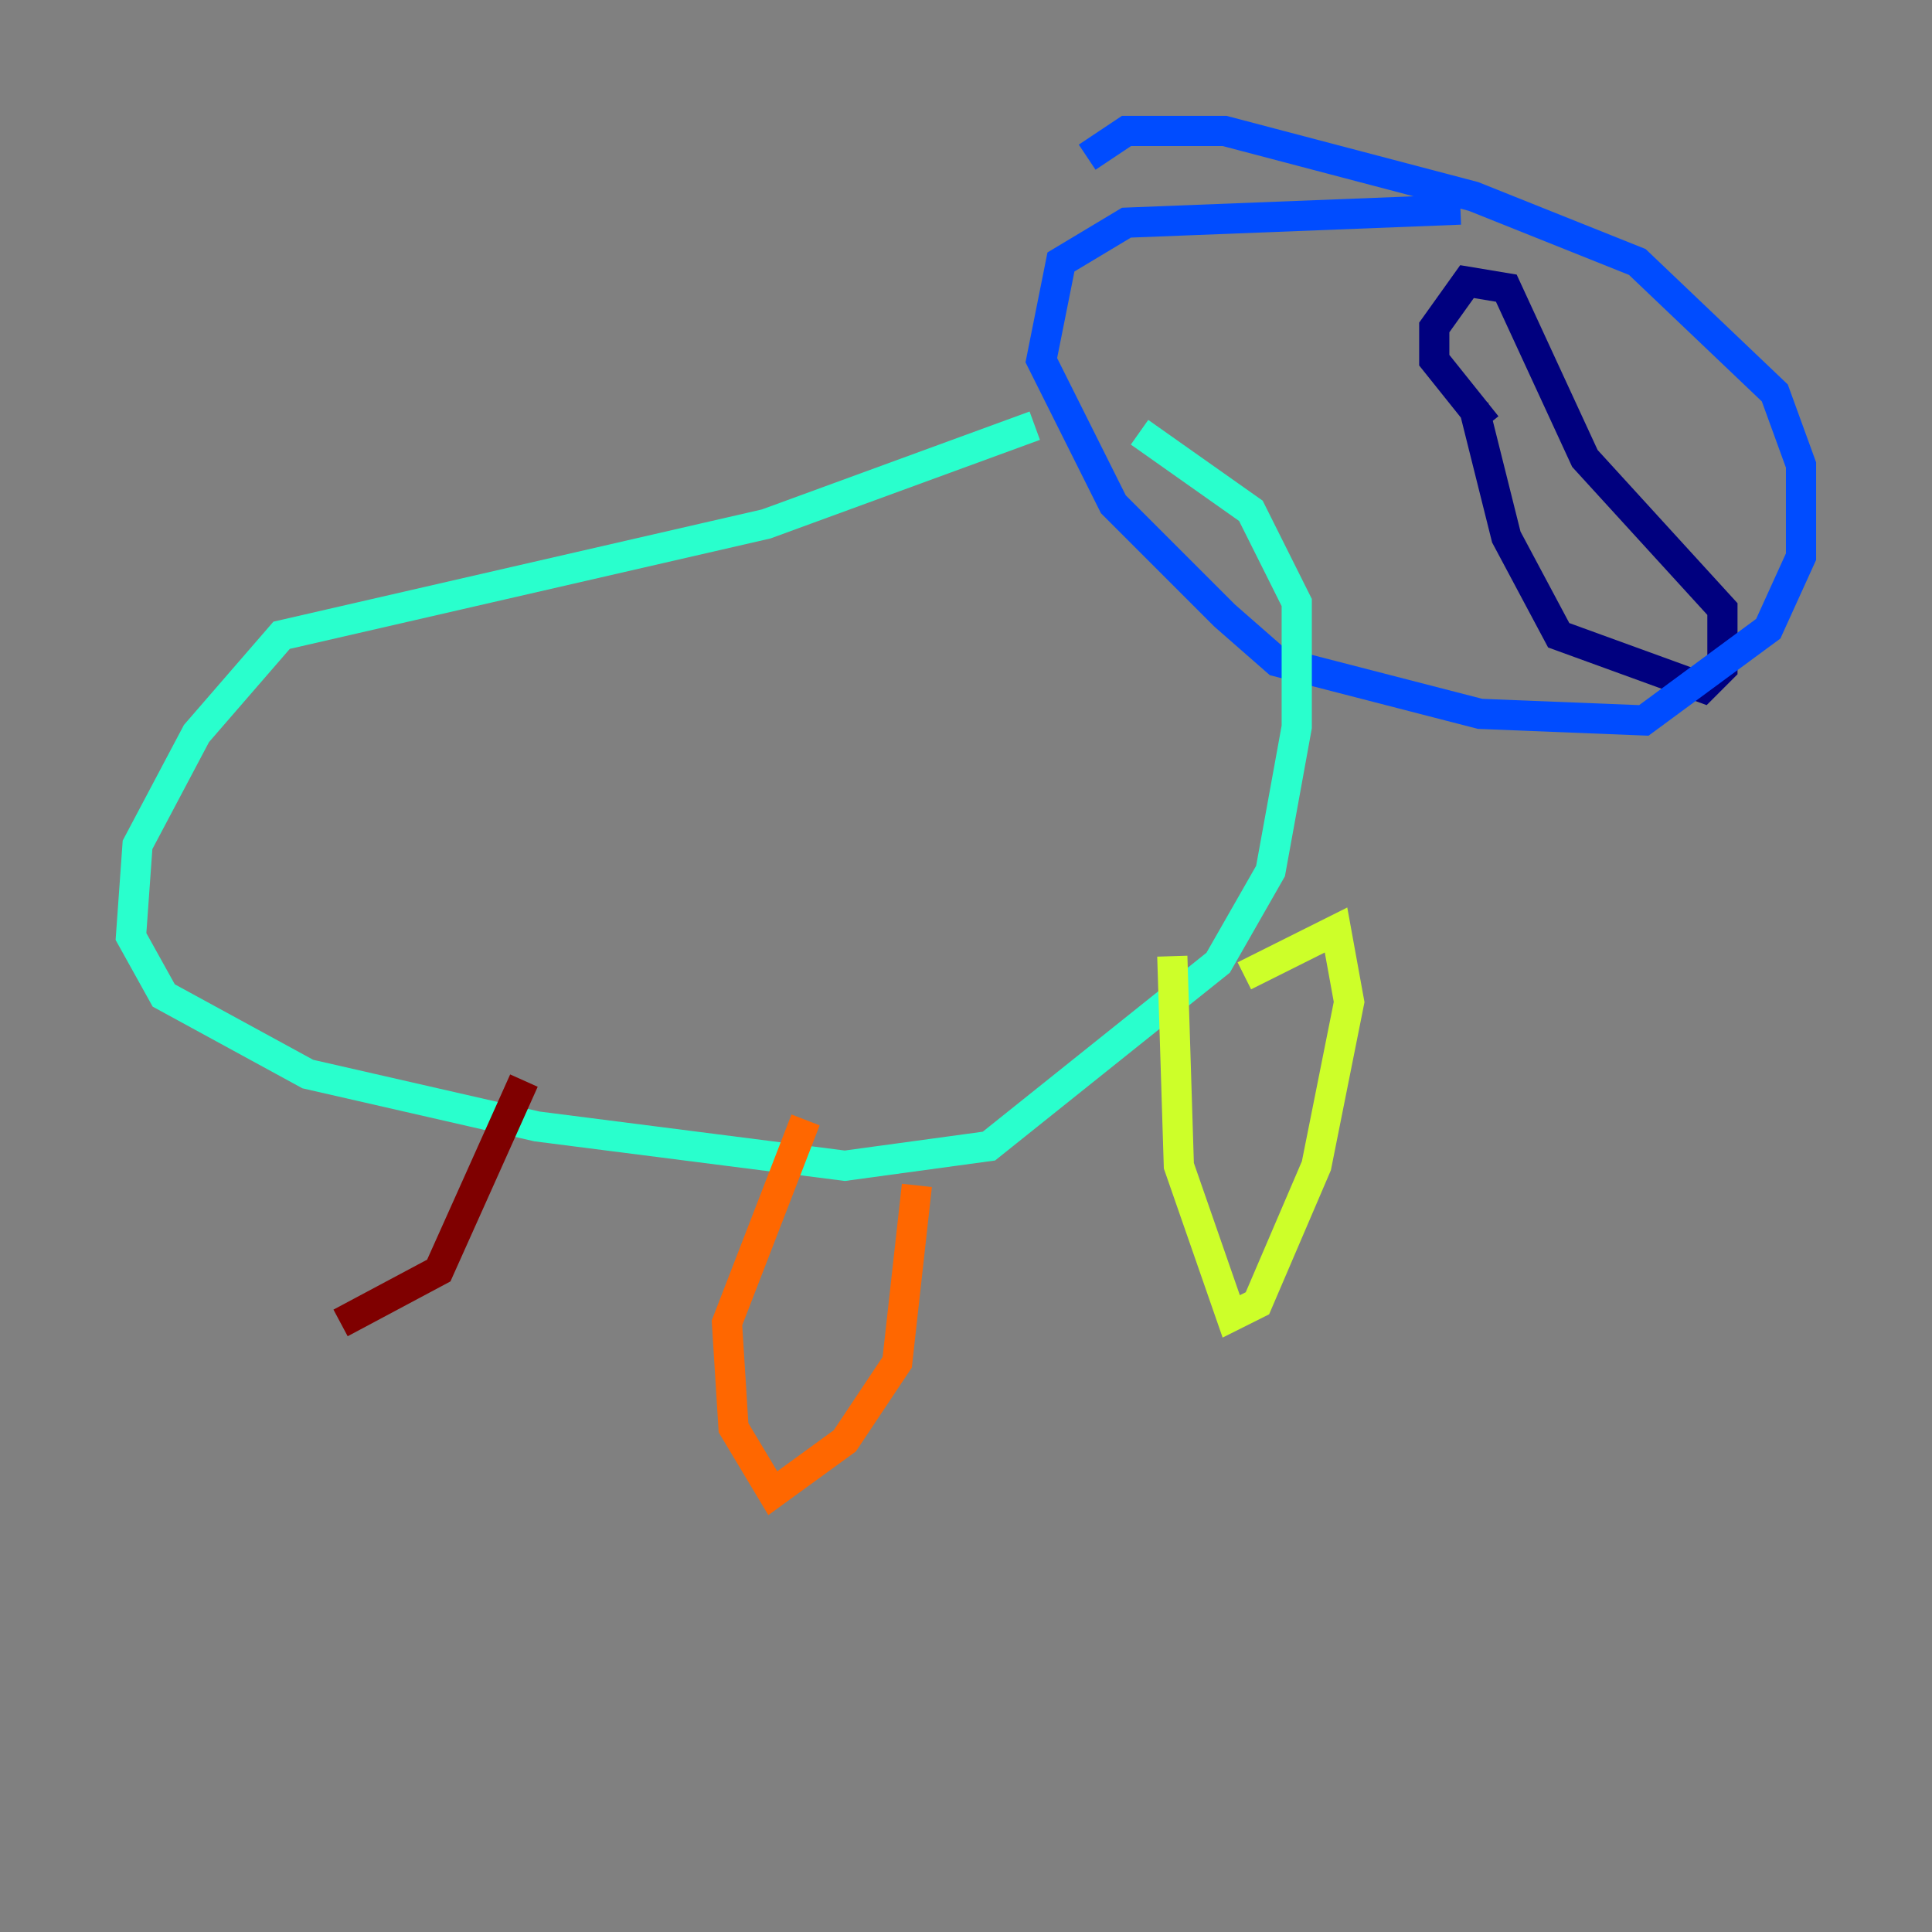 <?xml version="1.0" encoding="utf-8" ?>
<svg baseProfile="tiny" height="128" version="1.2" viewBox="0,0,128,128" width="128" xmlns="http://www.w3.org/2000/svg" xmlns:ev="http://www.w3.org/2001/xml-events" xmlns:xlink="http://www.w3.org/1999/xlink"><rect x="0" y="0" width="128" height="128" fill="#808080" stroke="none"/><defs /><polyline fill="none" points="97.627,26.902 99.797,35.58 103.268,42.088 112.814,45.559 114.115,44.258 114.115,40.352 105.003,30.373 99.797,19.091 97.193,18.658 95.024,21.695 95.024,23.864 98.495,28.203" stroke="#00007f" stroke-width="2" /><polyline fill="none" points="96.759,13.885 74.63,14.752 70.291,17.356 68.99,23.864 73.763,33.41 81.139,40.786 84.61,43.824 98.061,47.295 108.909,47.729 117.153,41.654 119.322,36.881 119.322,30.807 117.586,26.034 108.475,17.356 97.627,13.017 81.139,8.678 74.63,8.678 72.027,10.414" stroke="#004cff" stroke-width="2" /><polyline fill="none" points="68.556,28.203 50.766,34.712 18.658,42.088 13.017,48.597 9.112,55.973 8.678,62.047 10.848,65.953 20.393,71.159 35.58,74.63 55.973,77.234 65.519,75.932 80.705,63.783 84.176,57.709 85.912,48.163 85.912,39.919 82.875,33.844 75.498,28.637" stroke="#29ffcd" stroke-width="2" /><polyline fill="none" points="77.668,63.349 78.102,77.234 81.573,87.214 83.308,86.346 87.214,77.234 89.383,66.386 88.515,61.614 82.441,64.651" stroke="#cdff29" stroke-width="2" /><polyline fill="none" points="60.746,78.536 59.444,90.251 55.973,95.458 51.2,98.929 48.597,94.59 48.163,87.647 53.37,74.197" stroke="#ff6700" stroke-width="2" /><polyline fill="none" points="34.712,71.593 29.071,84.176 22.563,87.647" stroke="#7f0000" stroke-width="2" /></svg>
